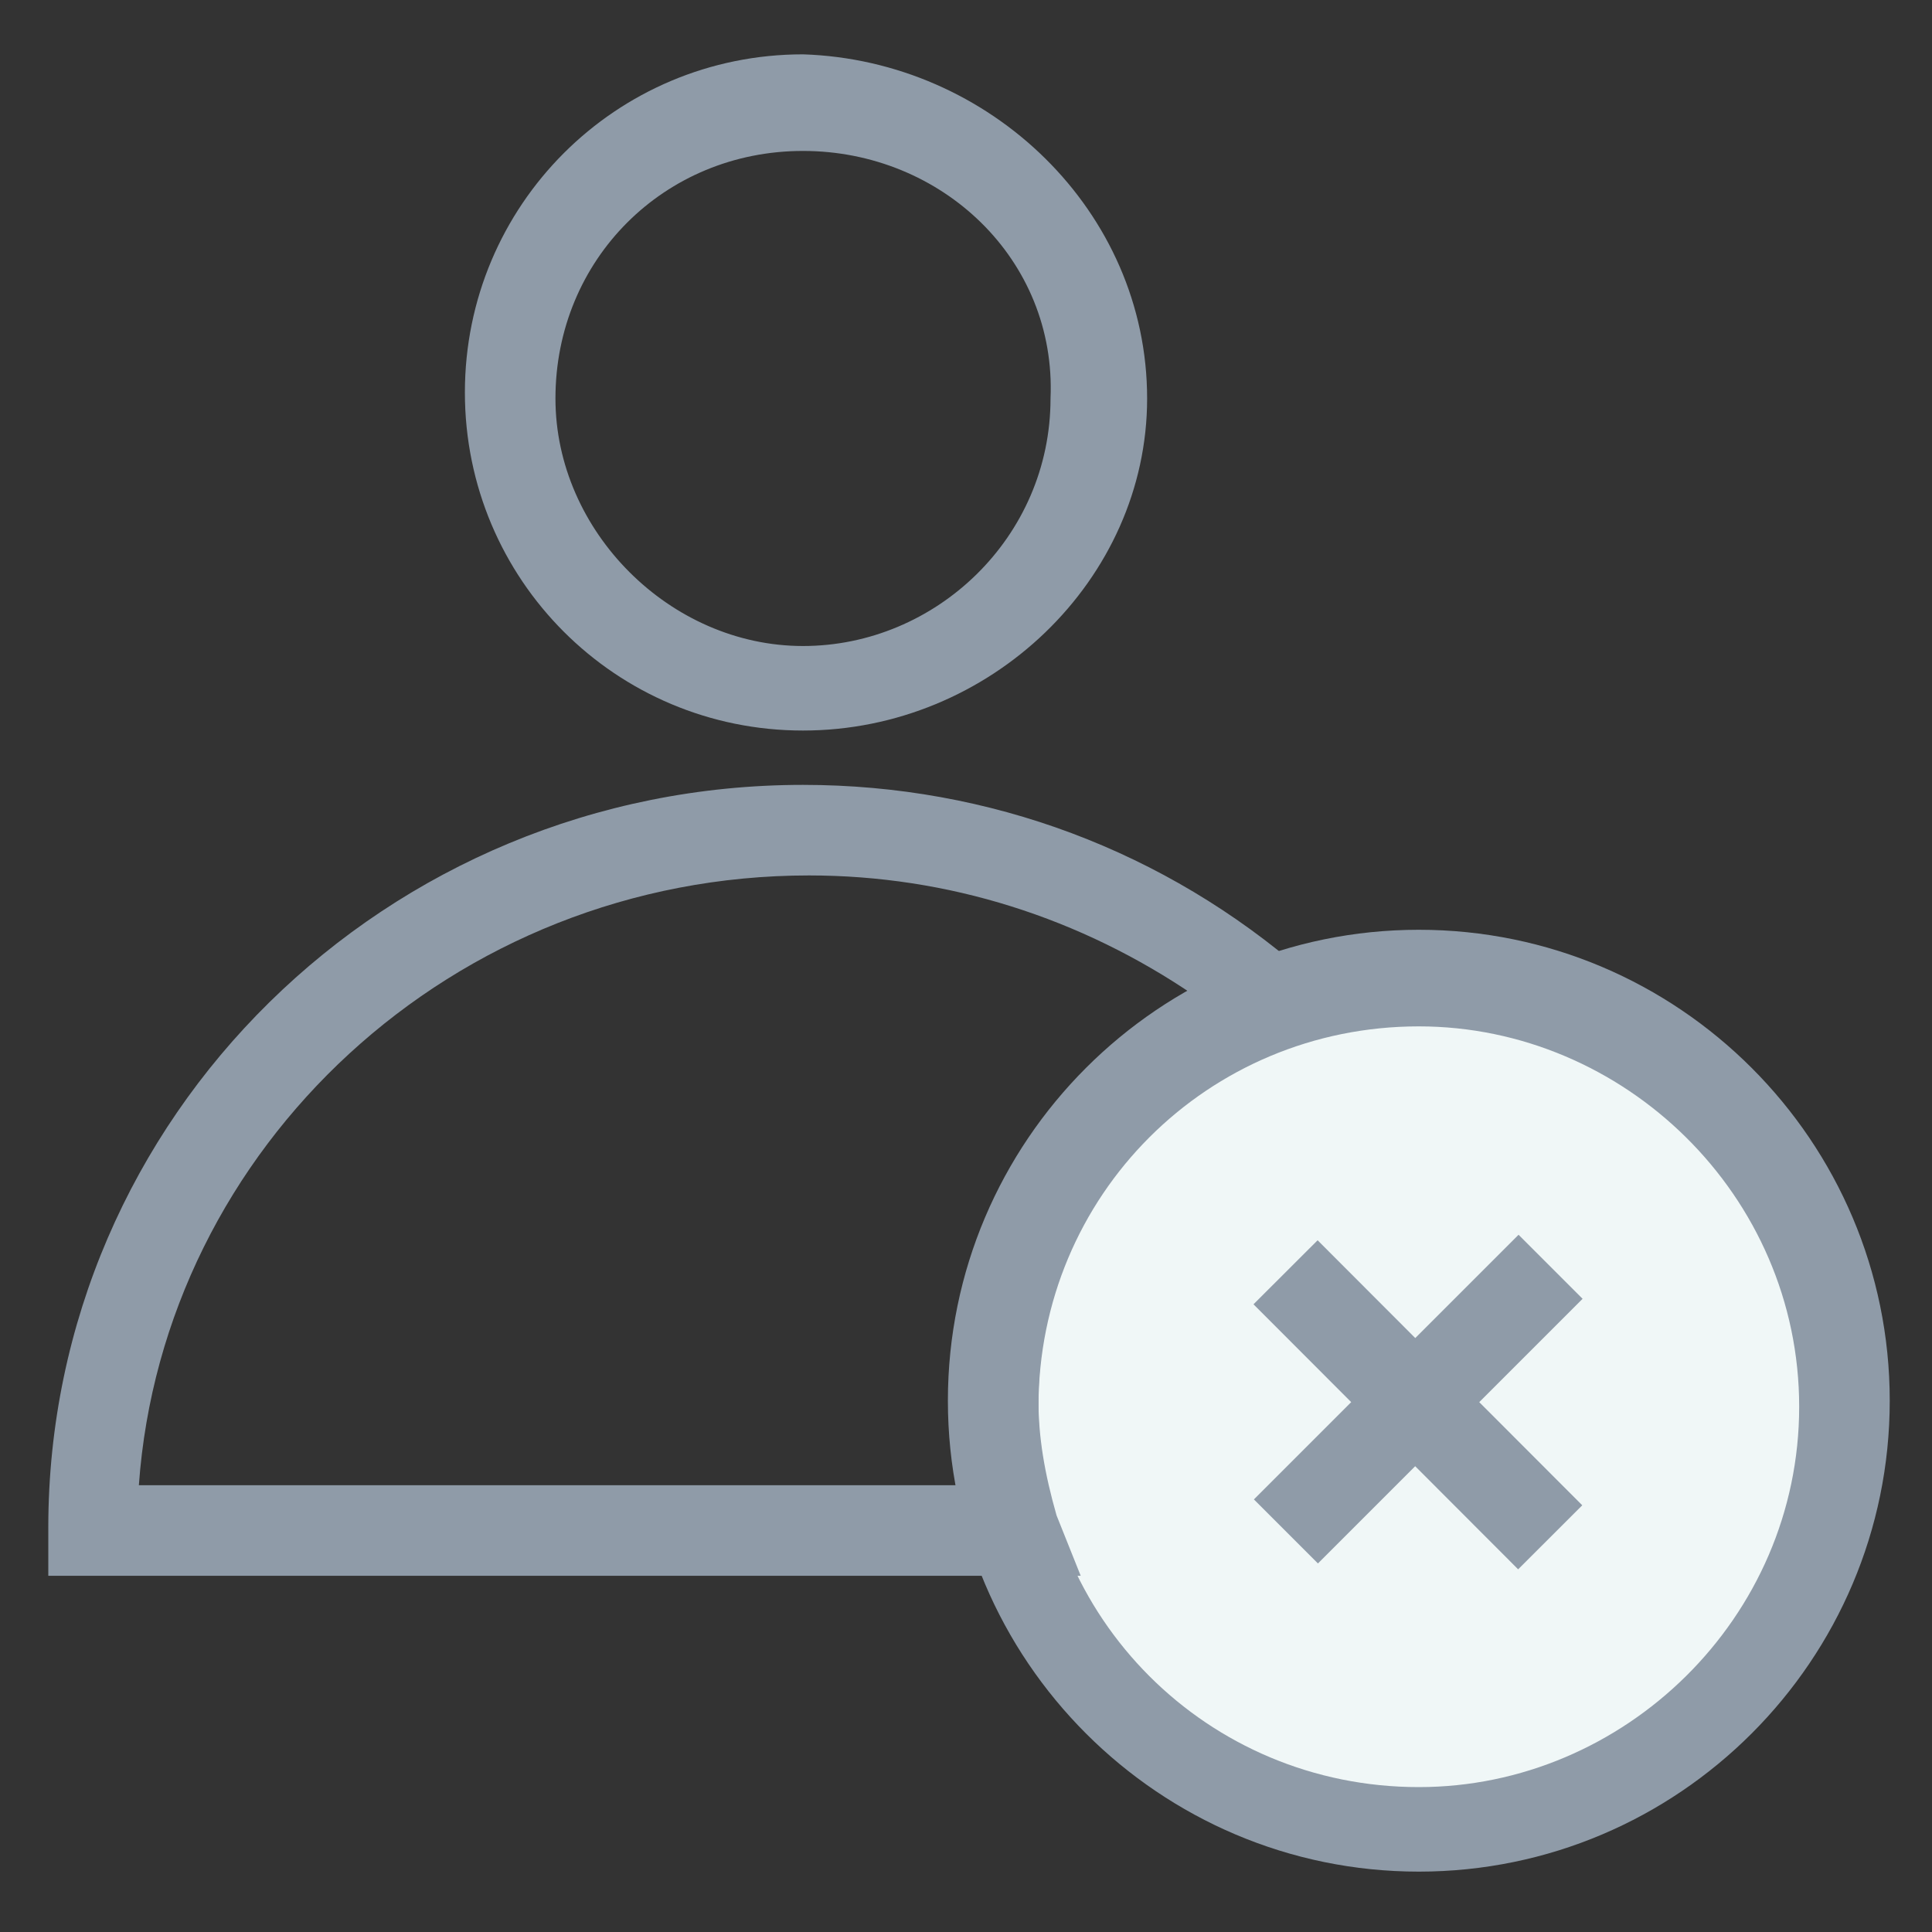 <?xml version="1.0" encoding="utf-8"?>
<!-- Generator: Adobe Illustrator 18.0.0, SVG Export Plug-In . SVG Version: 6.00 Build 0)  -->
<!DOCTYPE svg PUBLIC "-//W3C//DTD SVG 1.1//EN" "http://www.w3.org/Graphics/SVG/1.1/DTD/svg11.dtd">
<svg version="1.1" id="Layer_1" xmlns="http://www.w3.org/2000/svg" xmlns:xlink="http://www.w3.org/1999/xlink" x="0px" y="0px"
	 viewBox="0 0 32 32" enable-background="new 0 0 32 32" xml:space="preserve">
<rect x="0" y="0" width="32" height="32" fill="#333333" stroke="none"/>
<g>
	<g>
		<path fill="#F0F7F7" d="M30.5,23.2c0,3.9-3.1,7-7,7c-3.9,0-7-3.1-7-7c0-3.9,3.1-7,7-7C27.4,16.2,30.5,19.4,30.5,23.2z"/>
		<path fill="#8F9BA8" d="M23.5,31c-4.3,0-7.8-3.5-7.8-7.8c0-4.3,3.5-7.8,7.8-7.8c4.3,0,7.8,3.5,7.8,7.8C31.3,27.5,27.8,31,23.5,31z
			 M23.5,17c-3.5,0-6.3,2.8-6.3,6.3c0,3.5,2.8,6.3,6.3,6.3c3.4,0,6.3-2.8,6.3-6.3C29.8,19.8,26.9,17,23.5,17z"/>
	</g>
	<g>
		<line fill="#F0F7F7" x1="21.3" y1="21.1" x2="25.7" y2="25.4"/>
		
			<rect x="20.4" y="22.5" transform="matrix(0.707 0.708 -0.708 0.707 23.331 -9.808)" fill="#8F9BA8" width="6.2" height="1.5"/>
	</g>
	<g>
		<line fill="#F0F7F7" x1="25.7" y1="21.1" x2="21.3" y2="25.4"/>
		
			<rect x="22.7" y="20.1" transform="matrix(0.707 0.707 -0.707 0.707 23.314 -9.808)" fill="#8F9BA8" width="1.5" height="6.2"/>
	</g>
	<path fill="#8F9BA8" d="M13.3,12.1c-3.1,0-5.6-2.5-5.6-5.6c0-3.1,2.5-5.6,5.6-5.6C16.4,1,19,3.5,19,6.6C19,9.6,16.4,12.1,13.3,12.1
		z M13.3,2.5c-2.3,0-4.1,1.8-4.1,4.1c0,2.2,1.9,4.1,4.1,4.1s4.1-1.8,4.1-4.1C17.5,4.3,15.6,2.5,13.3,2.5z"/>
	<path fill="#8F9BA8" d="M17.9,26.1H0.8v-0.8C0.8,18.5,6.4,13,13.3,13c3.1,0,6,1.1,8.3,3.1l1,0.8l-1.2,0.4c-2.5,0.9-4.2,3.2-4.2,5.9
		c0,0.6,0.1,1.2,0.3,1.9L17.9,26.1z M2.3,24.6h13.6c-0.1-0.5-0.1-0.9-0.1-1.4c0-2.8,1.6-5.4,4-6.7c-1.9-1.3-4.1-2-6.4-2
		C7.5,14.5,2.7,19,2.3,24.6z"/>
</g>
</svg>
